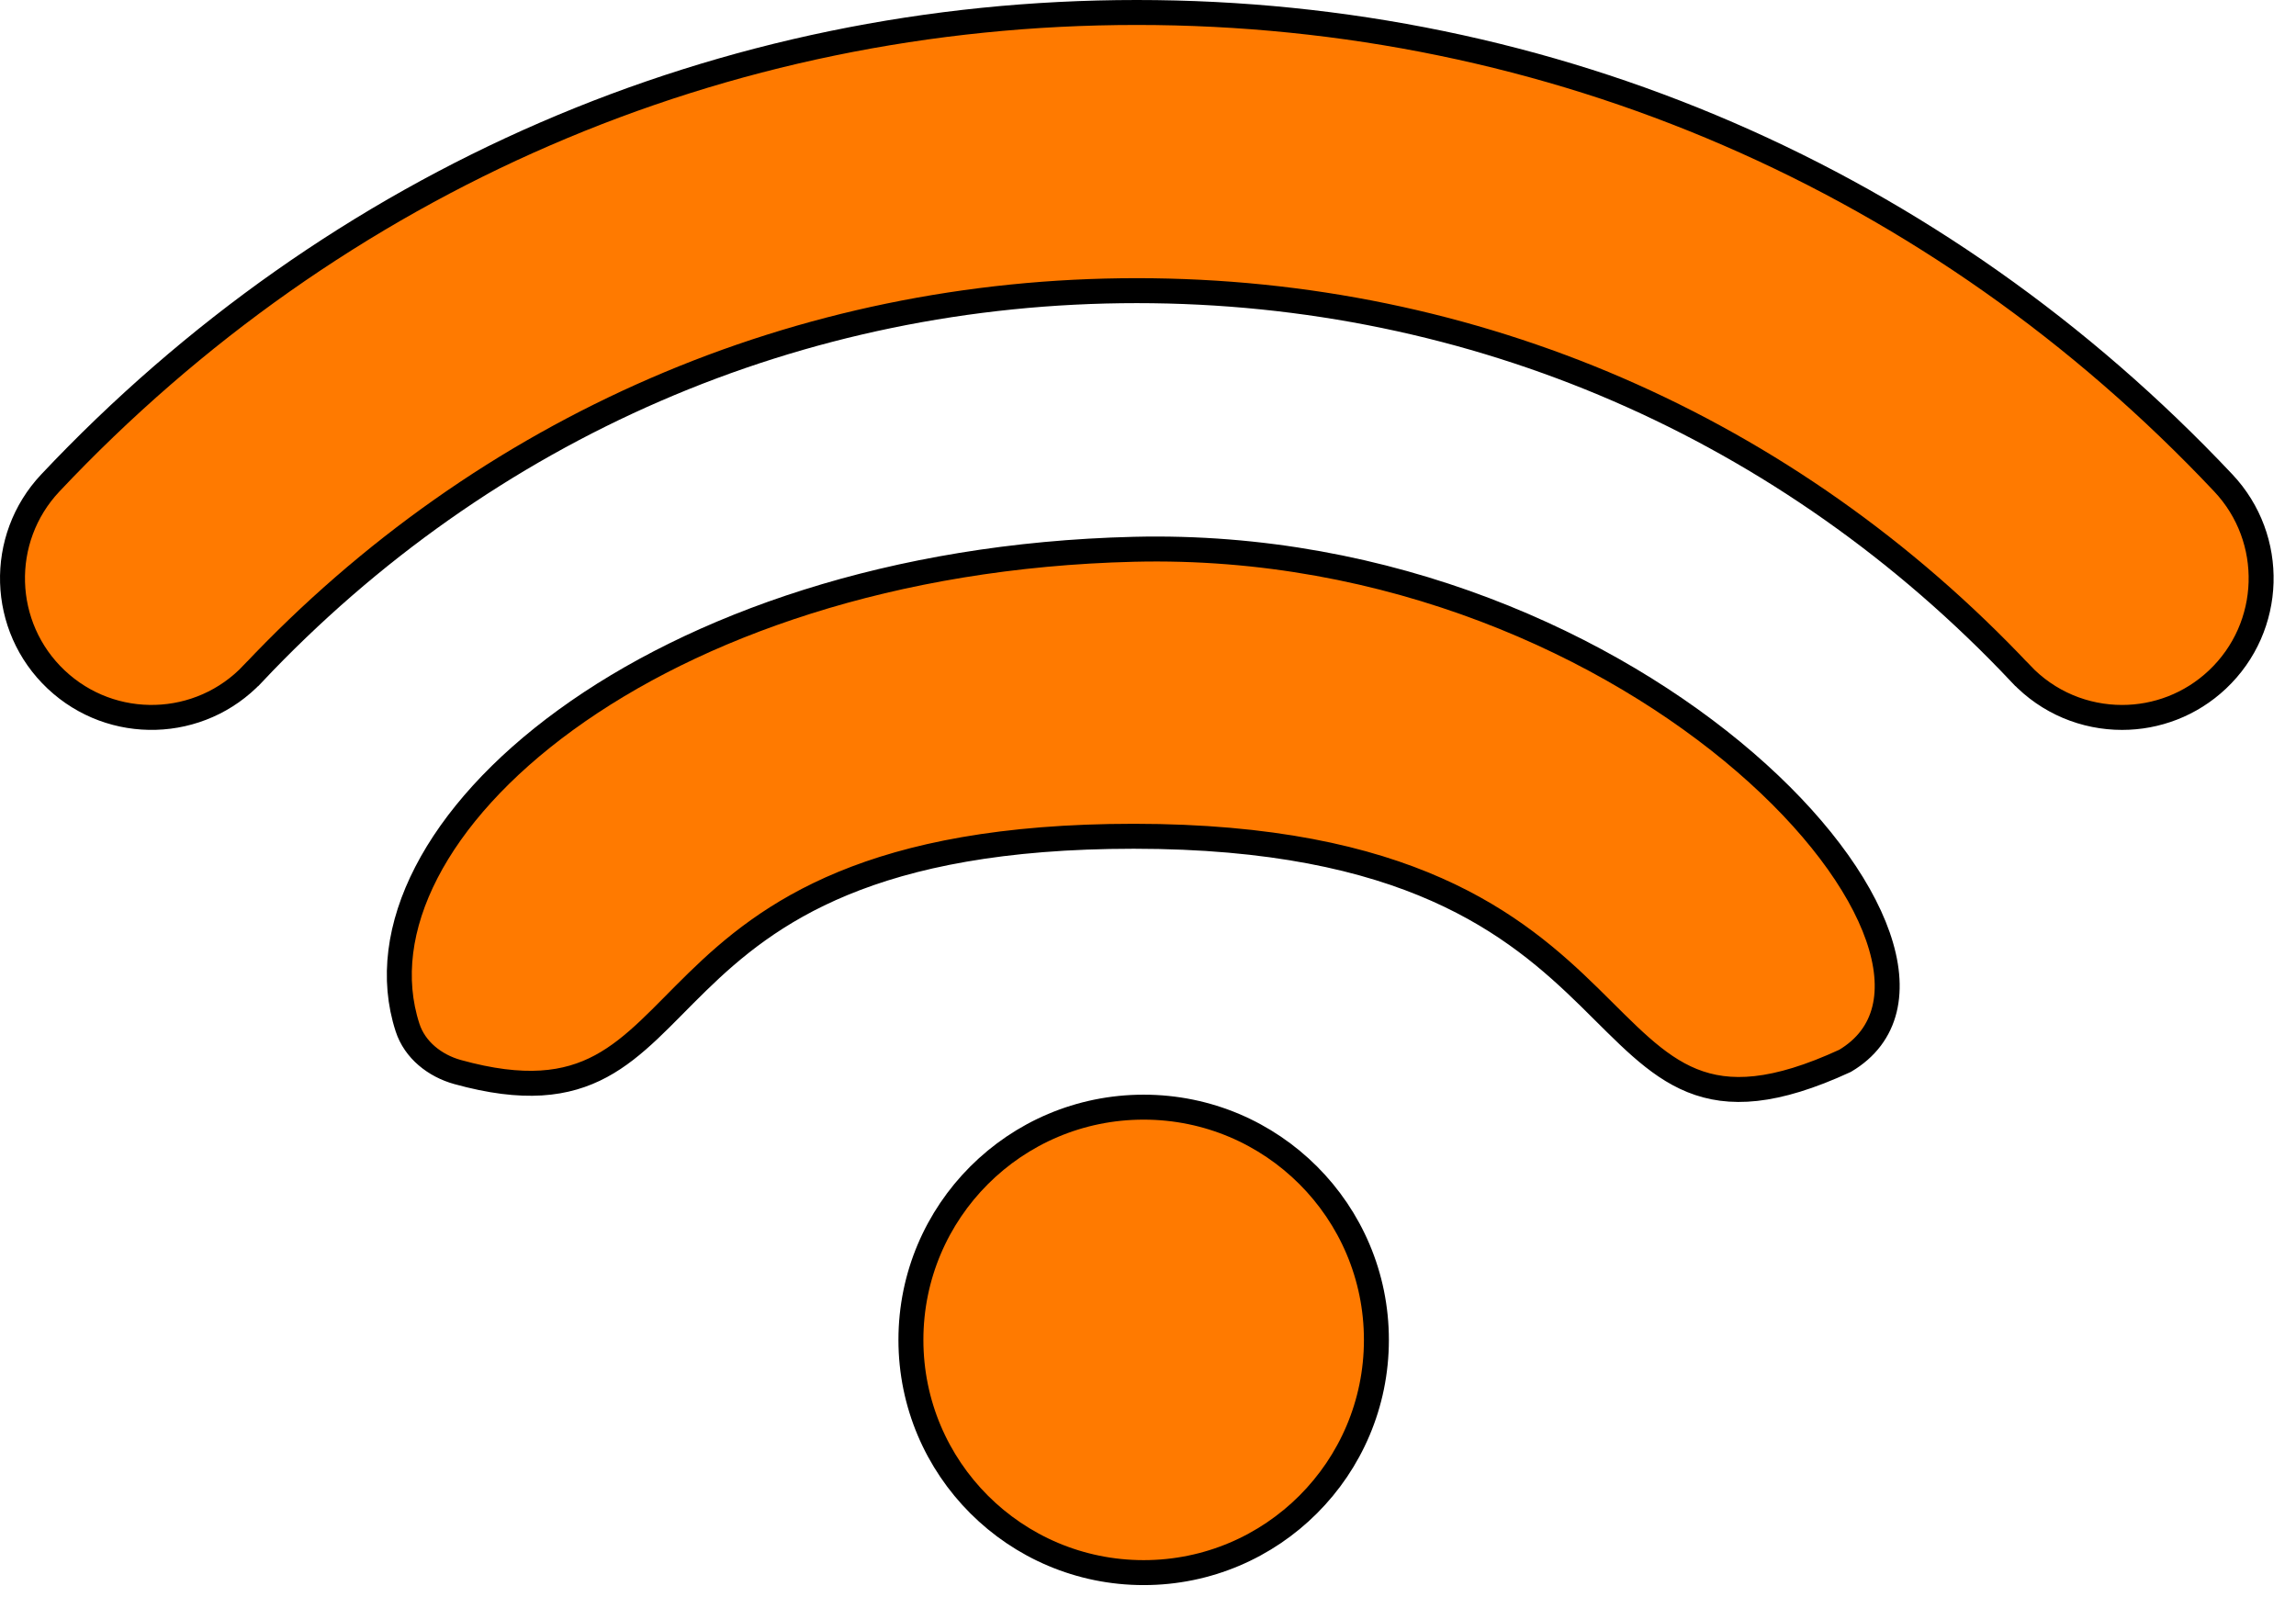 <svg width="92" height="64" viewBox="0 0 92 64" fill="none" xmlns="http://www.w3.org/2000/svg">
<path d="M80.975 26.998L80.974 26.998C71.648 17.101 59.066 11.647 45.551 11.647C32.036 11.647 19.454 17.1 10.13 26.997L10.129 26.997C8.02 29.238 4.492 29.342 2.251 27.231L2.251 27.231C0.011 25.12 -0.093 21.592 2.017 19.352L2.017 19.352C13.473 7.193 28.932 0.5 45.551 0.5C62.17 0.5 77.629 7.193 89.086 19.351C91.197 21.592 91.092 25.118 88.853 27.23L88.853 27.23C87.776 28.245 86.403 28.749 85.031 28.749C83.547 28.749 82.07 28.162 80.975 26.998Z" fill="#FF7A00" stroke="black"/>
<path d="M55.152 53.692C55.152 58.843 50.977 63.018 45.826 63.018C40.675 63.018 36.5 58.843 36.5 53.692C36.5 48.541 40.675 44.366 45.826 44.366C50.977 44.366 55.152 48.541 55.152 53.692Z" fill="#FF7A00" stroke="black"/>
<path d="M45.429 22.011C26.064 22.483 13.799 33.387 16.33 41.176C16.622 42.075 17.424 42.706 18.335 42.959C28.967 45.9 24.306 33.511 45.429 33.511C67.429 33.511 62.63 47.717 73.929 42.511C80.778 38.453 65.929 21.511 45.429 22.011Z" fill="#FF7A00" stroke="black"/>
</svg>
